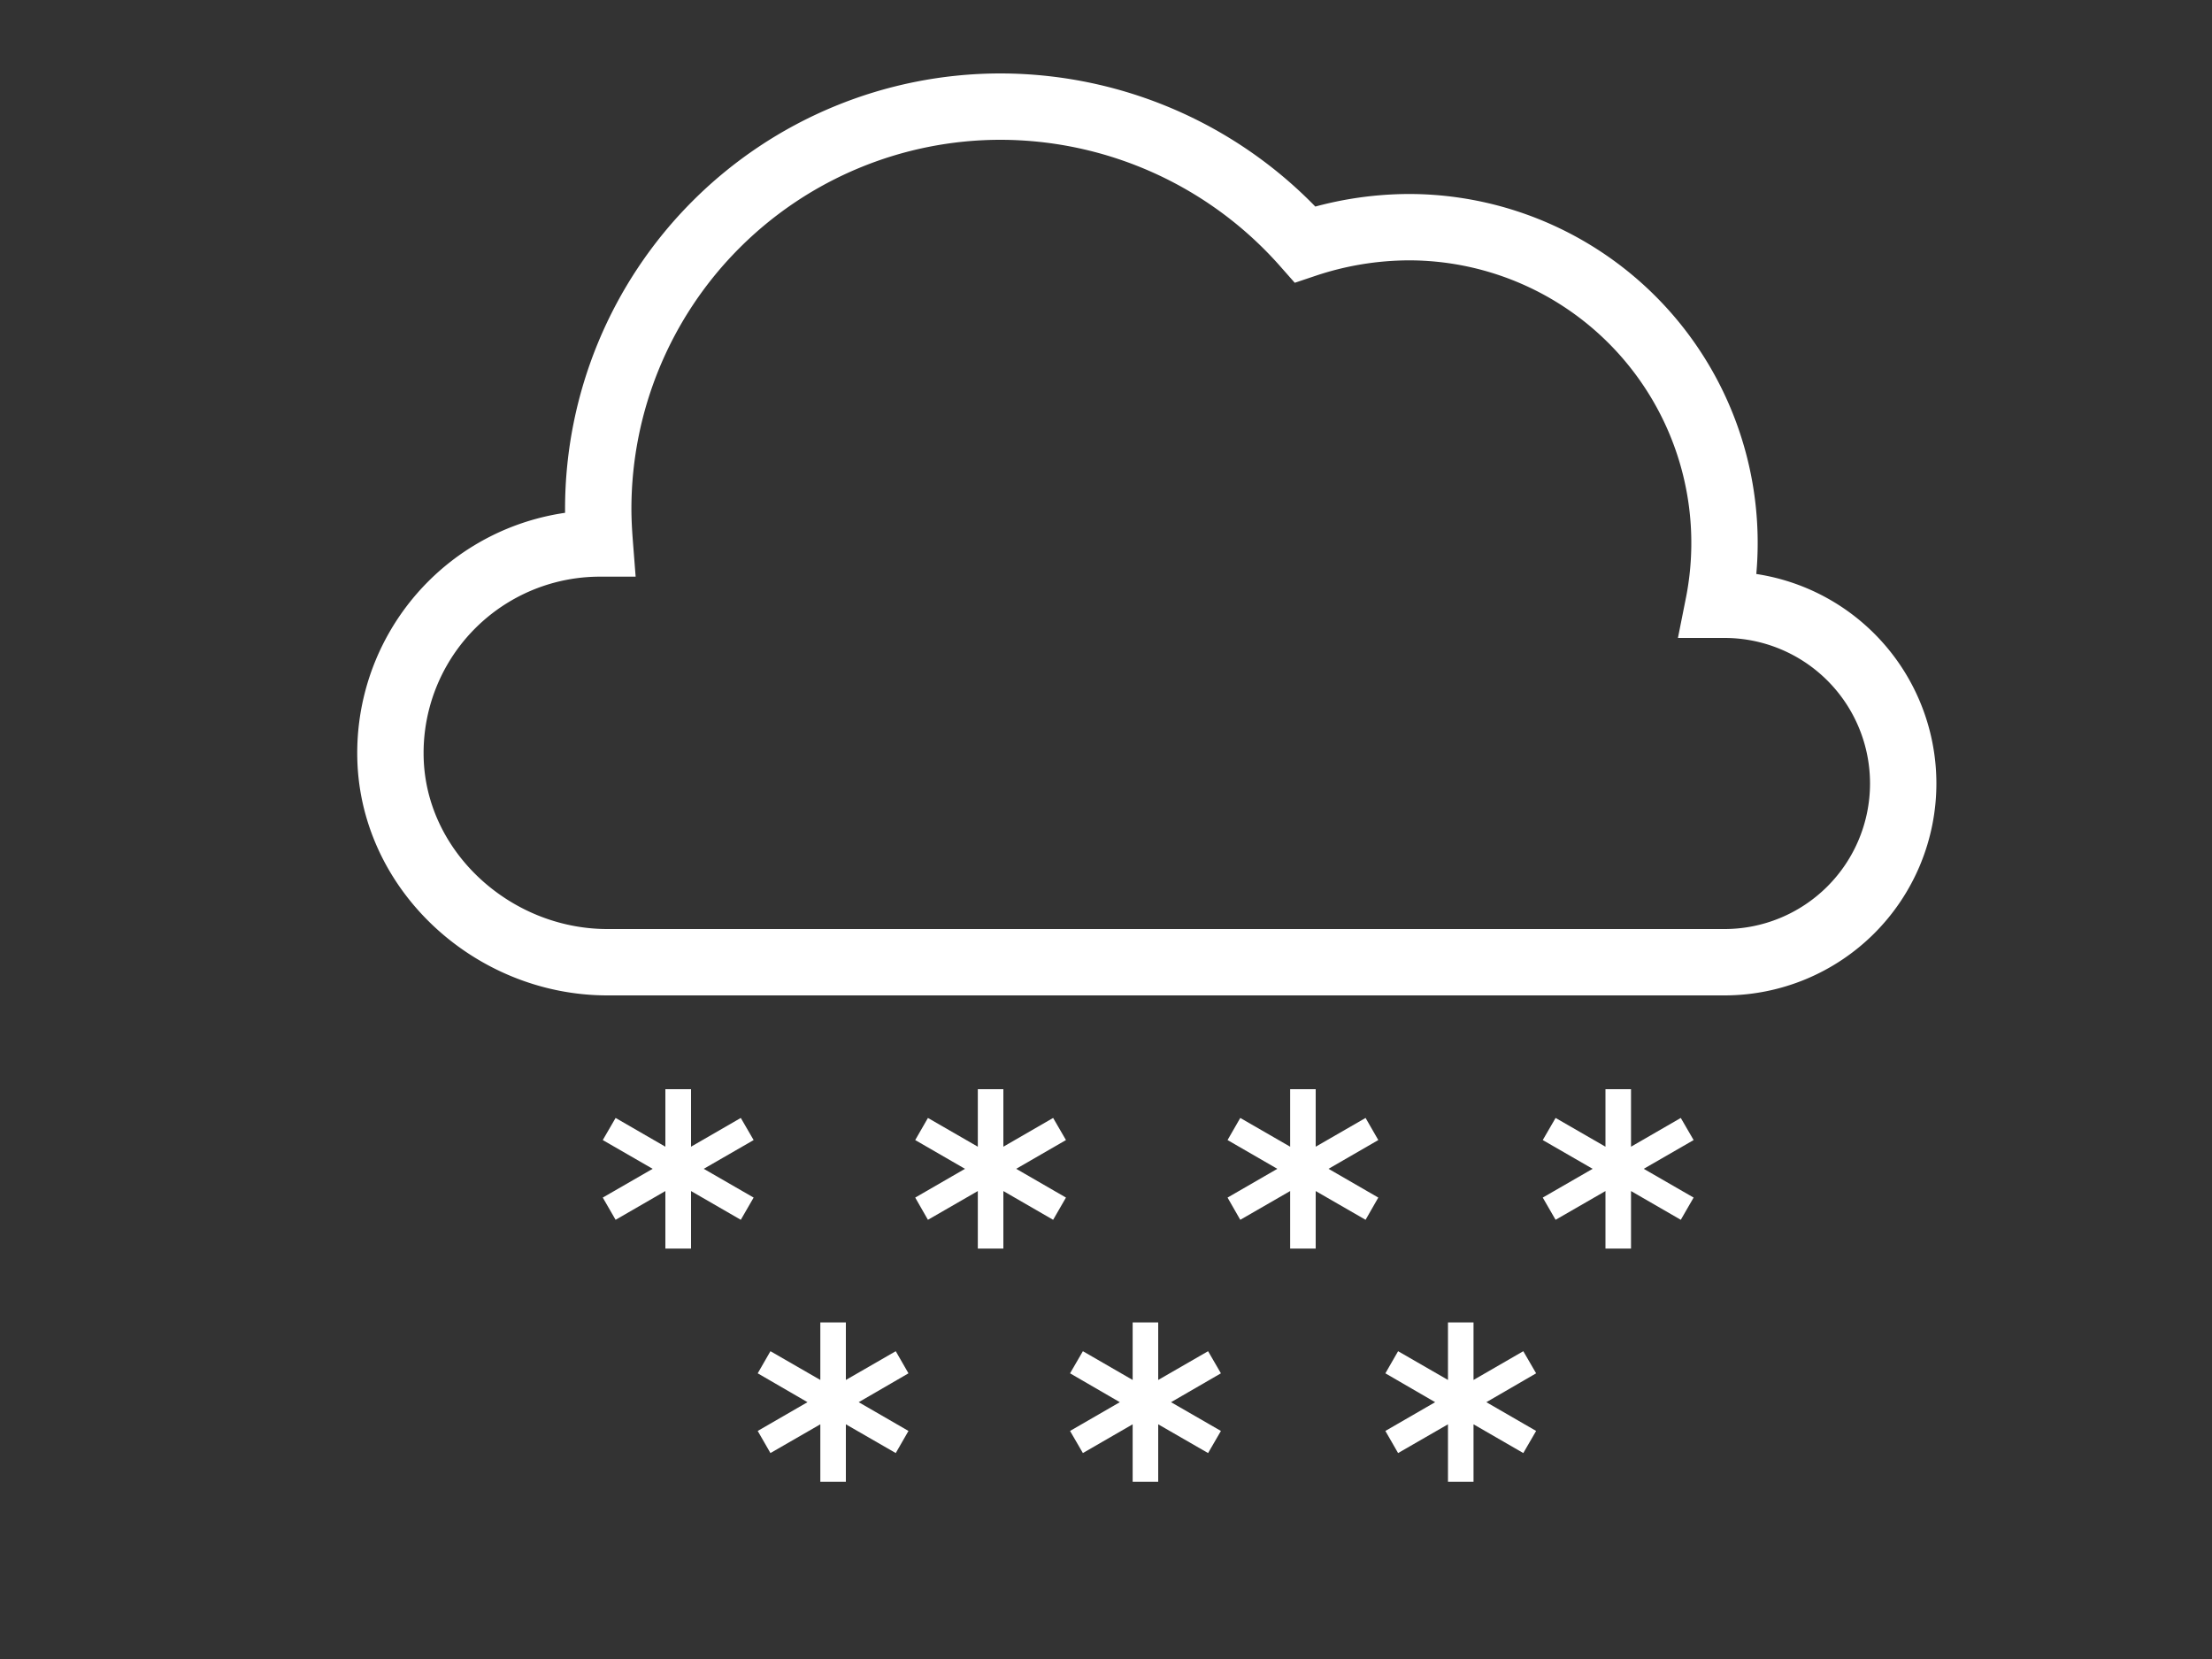 <svg xmlns="http://www.w3.org/2000/svg" viewBox="0 0 200 150"><rect x="0" y="0" width="200" height="150" fill="#333333" stroke="none"/><defs><style>.cls-1{fill:none;stroke:#fff;stroke-miterlimit:10;stroke-width:6px;}.cls-2{fill:#fff;}</style></defs><title>snow</title><g id="snow"><path id="Cloud" class="cls-1" d="M54.92,87h101a16.16,16.16,0,1,0,0-32.32l-.55,0a28.55,28.55,0,0,0-28-34.14A29.81,29.81,0,0,0,118,22.09h0A36.78,36.78,0,0,0,90.47,9.64,36.38,36.38,0,0,0,54.09,46c0,1.06.06,2.11.14,3.14A18.94,18.94,0,0,0,35.3,68.11C35.3,78.57,44.46,87,54.92,87"/><g id="snowflakes"><polygon class="cls-2" points="68.14 103.08 66.98 101.08 62.48 103.68 62.48 98.48 60.16 98.48 60.16 103.68 55.66 101.08 54.5 103.08 59.01 105.68 54.5 108.28 55.66 110.29 60.16 107.69 60.16 112.89 62.48 112.89 62.48 107.69 66.98 110.29 68.14 108.28 63.63 105.68 68.14 103.08"/><polygon class="cls-2" points="96.38 103.08 95.22 101.08 90.72 103.68 90.72 98.48 88.41 98.48 88.41 103.68 83.9 101.08 82.75 103.08 87.25 105.68 82.75 108.28 83.9 110.29 88.41 107.69 88.41 112.89 90.72 112.89 90.72 107.69 95.22 110.29 96.38 108.28 91.88 105.68 96.38 103.08"/><polygon class="cls-2" points="124.62 103.08 123.47 101.08 118.96 103.68 118.96 98.48 116.65 98.48 116.65 103.68 112.14 101.08 110.99 103.08 115.49 105.68 110.99 108.28 112.14 110.29 116.65 107.69 116.65 112.89 118.96 112.89 118.96 107.69 123.47 110.29 124.62 108.28 120.12 105.68 124.62 103.08"/><polygon class="cls-2" points="153.13 103.08 151.97 101.08 147.47 103.68 147.47 98.48 145.16 98.48 145.16 103.68 140.65 101.08 139.49 103.08 144 105.68 139.49 108.28 140.65 110.29 145.16 107.69 145.16 112.89 147.47 112.89 147.47 107.69 151.97 110.29 153.13 108.28 148.62 105.68 153.13 103.08"/><polygon class="cls-2" points="82.14 124.17 80.99 122.17 76.48 124.77 76.48 119.57 74.17 119.57 74.17 124.77 69.66 122.17 68.51 124.17 73.01 126.78 68.51 129.38 69.66 131.38 74.17 128.78 74.17 133.98 76.48 133.98 76.48 128.78 80.99 131.38 82.14 129.38 77.64 126.78 82.14 124.17"/><polygon class="cls-2" points="110.39 124.17 109.23 122.17 104.72 124.77 104.72 119.57 102.41 119.57 102.41 124.77 97.91 122.17 96.75 124.17 101.25 126.78 96.75 129.38 97.91 131.38 102.41 128.78 102.41 133.98 104.72 133.98 104.72 128.78 109.23 131.38 110.39 129.38 105.88 126.78 110.39 124.17"/><polygon class="cls-2" points="138.89 124.17 137.73 122.17 133.23 124.77 133.23 119.57 130.92 119.57 130.92 124.77 126.41 122.17 125.26 124.17 129.76 126.78 125.26 129.38 126.41 131.38 130.92 128.78 130.92 133.98 133.23 133.98 133.23 128.78 137.73 131.38 138.89 129.38 134.39 126.78 138.89 124.17"/></g></g></svg>